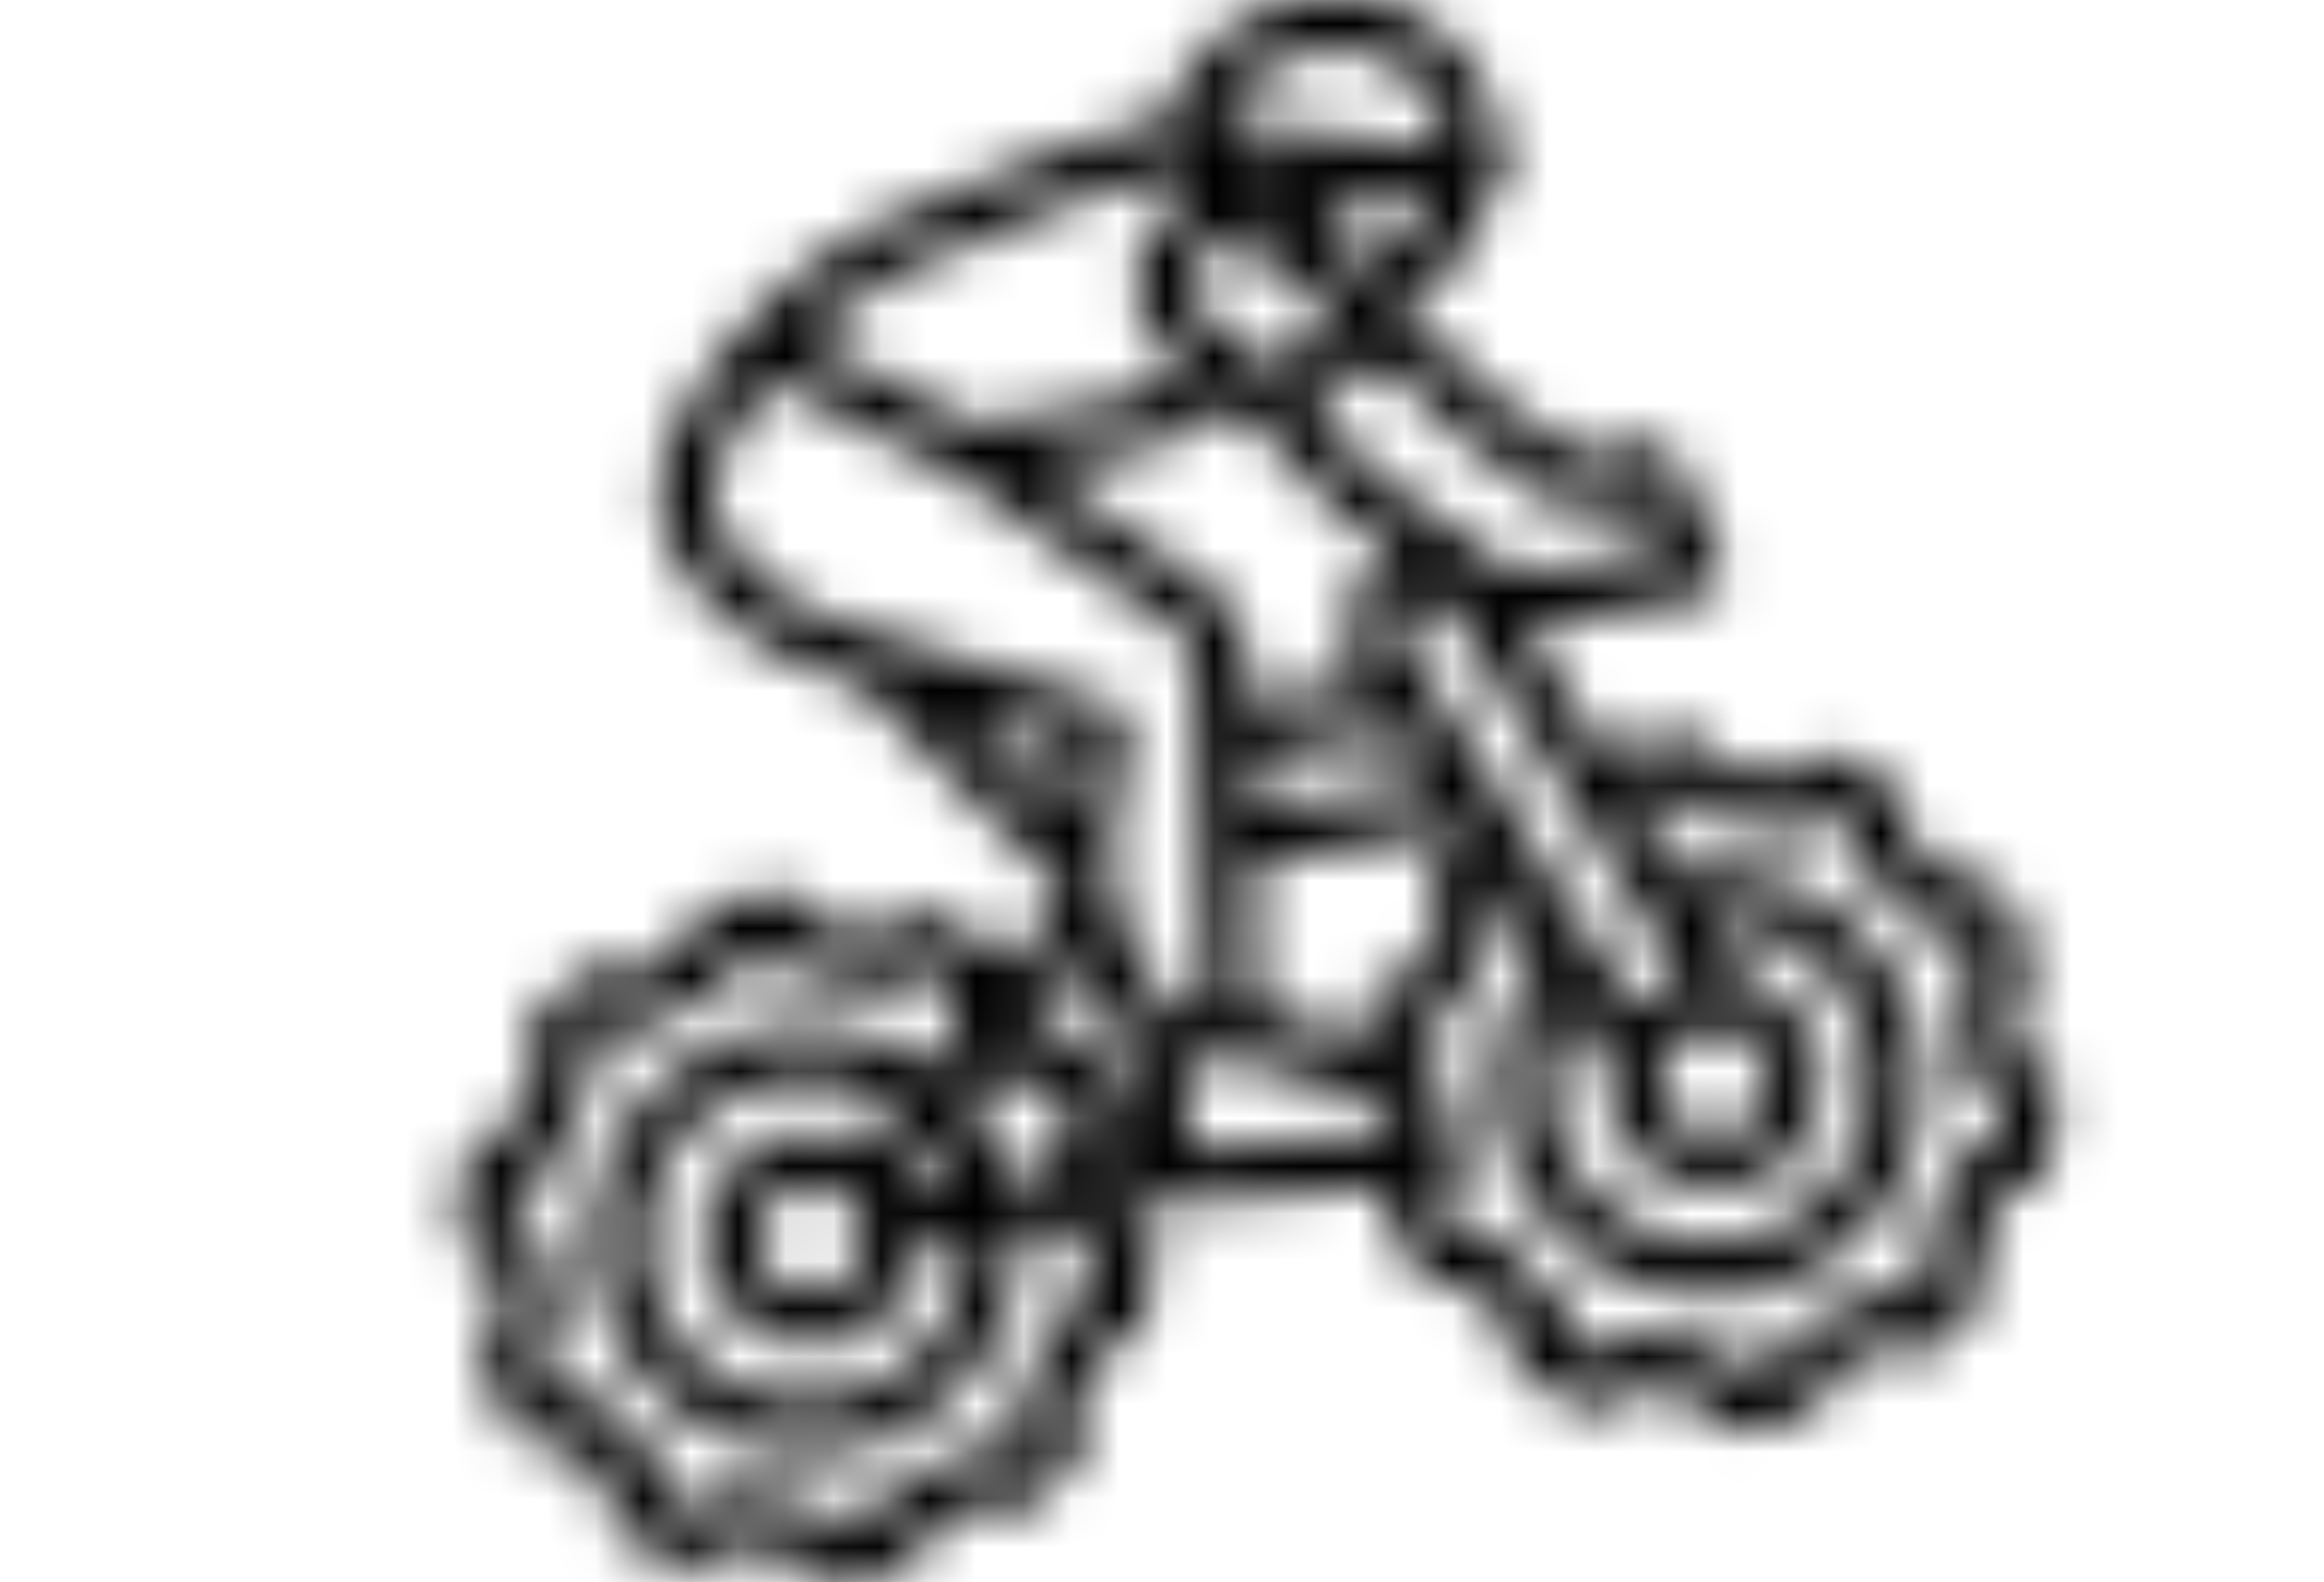 <svg xmlns="http://www.w3.org/2000/svg" xmlns:xlink="http://www.w3.org/1999/xlink" xmlns:fi="http://pattern.flaticon.com/" x="0" y="0" width="47" height="32" viewBox="0 0 48.813 33.234"><rect x="0px" y="0px" width="100%" height="100%" opacity="0" fill="#dbe6e9"/><defs><path d="M165,0C74.019,0,0,74.019,0,165s74.019,165,165,165c90.982,0,165-74.019,165-165S255.982,0,165,0z" transform="matrix(0.03 0 0 0.03 257.5 257.5)" id="L1_48" fill="#481531"/><g transform="matrix(-0.378 0.252 -0.252 -0.378 64.84 262.305)" id="L1_52"><path d="M51,35a9.995,9.995,0,0,0-1.36.1l-.474-1.962,5.178-1.815-.657-1.888L48.7,31.188,45.474,17.846a2.2,2.2,0,0,0-3.694-1.04l-.874.874-2.963-2.223A2.021,2.021,0,0,0,38,15a2,2,0,1,0-2,2,1.979,1.979,0,0,0,.552-.087l2.926,2.2-4.185,4.185,1.414,1.414,6.487-6.487a.192.192,0,0,1,.2-.051.187.187,0,0,1,.14.145L46.8,31.848,36.348,35.479l1.092-.91a1.558,1.558,0,0,0-1.694-2.59l-2.028,1.015a2,2,0,0,1-1.9-.062l-7.659-4.468A10,10,0,0,1,19.617,22.7l-1.393-4.643a1.6,1.6,0,0,0-3.076.88l1.42,5.206a12,12,0,0,0,4.92,6.827l7.534,5.022a5.958,5.958,0,0,0,3.021.983L21.919,40.494a10.036,10.036,0,0,0-4.06-4.231L20.38,31.6l-1.76-.952-2.6,4.816a10.056,10.056,0,1,0,6.62,6.9L47.268,33.8l.428,1.771A9.977,9.977,0,1,0,51,35ZM15.957,39.783a6.028,6.028,0,0,1,2.128,2.043L14.1,43.21ZM13,51a6,6,0,1,1,1.053-11.9L11.12,44.524A1,1,0,0,0,12,46a.979.979,0,0,0,.328-.056l6.521-2.266A5.986,5.986,0,0,1,13,51Zm38,0a6,6,0,0,1-2.36-11.517l1.388,5.751a1,1,0,0,0,.525.661l2,1,.894-1.79-1.584-.792-1.277-5.292c.137-.009.274-.021.414-.021a6,6,0,0,1,0,12Z"/><path d="M59.839,31.354a2.985,2.985,0,0,0-1.783-5.348l-1.108-3.322A1,1,0,0,0,56,22H52v2h3.279l.882,2.645a2.986,2.986,0,0,0,1.783,5.349l1.108,3.322A1,1,0,0,0,60,36h2V34H60.721Z"/></g><g transform="matrix(0.469 0 0 0.469 335 160)" id="L1_50"><path d="M58.174,28.4l-.348-1.968-20.415,3.6L55.364,19.666l-1-1.732L36.412,28.3l13.324-15.88L48.2,11.133,34.878,27.015,41.969,7.533,40.09,6.85,33,26.329V5.6H31v20.73L23.91,6.85l-1.879.683,7.091,19.482L15.8,11.133l-1.532,1.285L27.588,28.3,9.636,17.934l-1,1.732L26.589,30.031l-20.415-3.6L5.826,28.4,26.242,32,5.826,35.6l.348,1.968,20.415-3.6L8.636,44.334l1,1.732L27.588,35.7,14.264,51.582,15.8,52.867,29.122,36.985,22.031,56.467l1.879.683L31,37.671V58.4h2V37.671L40.09,57.15l1.879-.683L34.878,36.985,48.2,52.867l1.532-1.285L36.412,35.7,54.364,46.066l1-1.732L37.411,33.969l20.415,3.6.348-1.968L37.758,32ZM34,32a2,2,0,1,1-2-2A2,2,0,0,1,34,32Z" fill="#b3b3b2"/><path d="M32,36a4,4,0,1,1,4-4A4,4,0,0,1,32,36Zm0-6a2,2,0,1,0,2,2A2,2,0,0,0,32,30Z" fill="#919191"/><path d="M32,3A29,29,0,1,0,61,32,29,29,0,0,0,32,3Zm0,54A25,25,0,1,1,57,32,25,25,0,0,1,32,57Z" fill="#d1d1cf"/><path d="M53.321,18.944a25,25,0,0,1-40.855,28.65c-1.442.439-2.822.82-4.132,1.156A28.994,28.994,0,1,0,55.62,15.185C54.889,16.486,54.12,17.735,53.321,18.944Z" fill="#bfbfbd"/></g><path d="M495.608,352.992l-5.933-18.26a8,8,0,0,0-6.417-5.439l-8.207-1.236a94.692,94.692,0,0,0-10.6-14.554l1.364-8.215a8,8,0,0,0-3.189-7.783L447.1,286.22a8,8,0,0,0-8.387-.629l-7.354,3.818a93.746,93.746,0,0,0-17.151-5.555l-3.716-7.432A8,8,0,0,0,403.332,272h-19.2a7.976,7.976,0,0,0-4.679,1.534L362.462,232H416a8,8,0,0,0,7.761-9.94l-8-32A8,8,0,0,0,408,184H387.313l-21.224-21.224-23.638-32.234c-.067-.092-.142-.173-.212-.261-.046-.057-.084-.119-.132-.176l-.128-.151,21.6-10.8a8,8,0,0,0,4.267-5.586l1.79-8.952.173.051a8,8,0,0,0,10.279-7.7l-.055-13.124a49.272,49.272,0,0,0-57.373-48.395l-3.031.5a49.865,49.865,0,0,0-37.059,28.119,234.552,234.552,0,0,0-43.656,5.123l-35.194,7.542a136.962,136.962,0,0,0-82.828,54.42,41.26,41.26,0,0,0-3.162,42.191,83.09,83.09,0,0,0,36.924,36.924l7.956,3.977,49.279,70.4q-.077,1.8-.071,3.6l-21.6,19.589.424-2.549a8,8,0,0,0-3.189-7.784L171.919,286.22a8,8,0,0,0-8.388-.628l-7.352,3.817a93.771,93.771,0,0,0-17.151-5.555l-3.716-7.432A8,8,0,0,0,128.157,272h-19.2a8,8,0,0,0-7.156,4.422l-3.716,7.432a93.736,93.736,0,0,0-17.15,5.555l-7.353-3.817a7.991,7.991,0,0,0-8.388.628L49.661,297.505a8,8,0,0,0-3.19,7.784l1.365,8.214a94.65,94.65,0,0,0-10.6,14.554l-8.207,1.236a8,8,0,0,0-6.417,5.439l-5.933,18.26a8,8,0,0,0,2,8.172L24.6,367c-.294,3.036-.442,6.05-.442,9s.148,5.965.442,9l-5.924,5.835a8,8,0,0,0-2,8.172l5.933,18.26a8,8,0,0,0,6.417,5.439l8.207,1.236a94.65,94.65,0,0,0,10.6,14.554l-1.365,8.214a8,8,0,0,0,3.19,7.784L65.194,465.78a8,8,0,0,0,8.388.628l7.353-3.817a93.736,93.736,0,0,0,17.15,5.555l3.716,7.432A8,8,0,0,0,108.957,480h19.2a8,8,0,0,0,7.155-4.422l3.716-7.432a93.771,93.771,0,0,0,17.151-5.555l7.352,3.817a8,8,0,0,0,8.388-.628L187.453,454.5a8,8,0,0,0,3.189-7.784l-1.365-8.214a94.65,94.65,0,0,0,10.6-14.554l8.207-1.236a8,8,0,0,0,6.417-5.439l5.933-18.26a8,8,0,0,0-2-8.172L212.515,385c.032-.335.044-.666.073-1,0,0,14.213-.08,14.624-.039l66.9,6.62-.259.255a8,8,0,0,0-2,8.172l5.934,18.26a8,8,0,0,0,6.417,5.439l8.207,1.236a94.632,94.632,0,0,0,10.6,14.554l-1.366,8.214a8,8,0,0,0,3.19,7.784l15.533,11.285a8,8,0,0,0,8.388.628l7.353-3.817a93.746,93.746,0,0,0,17.151,5.555l3.716,7.432A8,8,0,0,0,384.132,480h19.2a8,8,0,0,0,7.155-4.422l3.716-7.432a93.746,93.746,0,0,0,17.151-5.555l7.354,3.818a8,8,0,0,0,8.387-.629L462.628,454.5a8,8,0,0,0,3.189-7.783l-1.364-8.215a94.519,94.519,0,0,0,10.6-14.555l8.207-1.235a8,8,0,0,0,6.417-5.439l5.933-18.26a8,8,0,0,0-1.994-8.172L487.69,385c.293-3.036.442-6.05.442-9s-.149-5.965-.442-9l5.924-5.835A8,8,0,0,0,495.608,352.992Zm-173.962-47.7,1.366,8.214a94.632,94.632,0,0,0-10.6,14.554l-8.207,1.236a8,8,0,0,0-6.417,5.439l-3.724,11.461-29.383-14.78L270.471,288h62.34l1.17,2.86-9.145,6.645A8,8,0,0,0,321.646,305.289Zm-9.91-210.727a27.572,27.572,0,0,0-4.4-3.3l-3.275-6.139,15.1,4.488Zm-9.79,12.85,21.1,24.938-21.935,9.916-17.039-19.474a11.79,11.79,0,1,1,17.873-15.38Zm-9.331,49.439,20.7,31.538a7.949,7.949,0,0,0,1.031,1.268l14.01,14.009h-.008a24.324,24.324,0,0,0-16.613,32.807L313.175,240h-36.3l1.753-13.146a28.169,28.169,0,0,0-7.956-23.5L227.313,160h23.493a78,78,0,0,0,36.581-9.123ZM391.1,344.268a31.831,31.831,0,0,0-15.387,6.353l-49.175-120.2a8.322,8.322,0,0,1,5.685-11.226,8.366,8.366,0,0,1,9.722,4.923ZM395.175,360a16,16,0,1,1-16,16A16.018,16.018,0,0,1,395.175,360Zm-68.909-88h-52.02l4-16H319.72Zm38.489,94.085a32,32,0,1,0,44.96-18.576l-7.68-18.775a47.959,47.959,0,1,1-45.6,17.022ZM354.343,173.657l24,24A8,8,0,0,0,384,200h17.754l4,16H363.313l-37.075-37.076-15.415-23.49,22.562-10.2,20.164,27.5A8.048,8.048,0,0,0,354.343,173.657Zm-1.42-67.063-21.58,10.79-9.015-10.655L339.11,95.541l15.124,4.5Zm-30.665-54.86,3.031-.505A33.273,33.273,0,0,1,364.032,83.91l.01,2.352L299.18,66.978A33.92,33.92,0,0,1,322.258,51.734ZM207.072,92.38l35.193-7.541a218.492,218.492,0,0,1,40.969-4.777l4.133,7.75a27.783,27.783,0,0,0-15.335,45.516l4.457,5.094A62.017,62.017,0,0,1,250.806,144H210.675l-45.239-34.059A121.675,121.675,0,0,1,207.072,92.38ZM132.04,166.19a25.26,25.26,0,0,1,1.88-25.748,120.924,120.924,0,0,1,18.351-20.385l50.469,38,56.614,56.614a12.071,12.071,0,0,1,3.41,10.072L249,328h-11.23l-6.8-20.394a62.379,62.379,0,0,1,0-39.212l8.621-25.864a8,8,0,0,0-4.011-9.685l-63.965-31.982-.074-.038-9.731-4.865A66.976,66.976,0,0,1,132.04,166.19Zm90.176,77.862-6.2,18.6-23.363-33.375Zm-6.427,68.614,8.08,24.24L220.76,368h-8.172c-.029-.335-.041-.666-.073-1l5.923-5.835a8,8,0,0,0,2-8.172l-5.933-18.26a8,8,0,0,0-6.417-5.439l-8.207-1.236c-.94-1.591-1.944-3.143-2.977-4.677l17.406-15.787C214.746,309.3,215.231,310.992,215.789,312.666ZM182.039,368a63.507,63.507,0,0,0-8.018-23.87l10.888-9.876q1.515,2.4,2.854,4.9a8,8,0,0,0,5.866,4.144l7.182,1.081,2.877,8.856-5.188,5.11a8,8,0,0,0-2.311,6.8q.2,1.432.344,2.858ZM136,376a16,16,0,1,1-16-16A16.019,16.019,0,0,1,136,376Zm5.335-23.825A31.983,31.983,0,1,0,150.987,384h14.89a48.031,48.031,0,1,1-13.4-41.93ZM150.987,368c-.2-.792-.447-1.568-.709-2.335L161.813,355.2a47.617,47.617,0,0,1,4.064,12.8ZM198.5,393.656l5.188,5.11-2.877,8.856-7.182,1.081a8,8,0,0,0-5.866,4.144,78.616,78.616,0,0,1-12.778,17.547,8,8,0,0,0-2.133,6.865l1.2,7.2-7.533,5.473-6.439-3.343a7.994,7.994,0,0,0-7.194-.089,77.829,77.829,0,0,1-20.644,6.687,8,8,0,0,0-5.768,4.3L123.212,464H113.9l-3.257-6.514a8,8,0,0,0-5.769-4.3A77.829,77.829,0,0,1,84.231,446.5a8,8,0,0,0-7.194.089L70.6,449.93l-7.533-5.473,1.2-7.2a8,8,0,0,0-2.133-6.865,78.612,78.612,0,0,1-12.777-17.547,8,8,0,0,0-5.867-4.144L36.3,407.622l-2.877-8.856,5.188-5.11a8,8,0,0,0,2.311-6.8,77.239,77.239,0,0,1,0-21.716,8,8,0,0,0-2.311-6.8l-5.188-5.11,2.877-8.856,7.182-1.081a8,8,0,0,0,5.867-4.144,78.612,78.612,0,0,1,12.777-17.547,8,8,0,0,0,2.133-6.865l-1.2-7.2L70.6,302.07l6.439,3.343a8,8,0,0,0,7.194.089,77.829,77.829,0,0,1,20.644-6.687,8,8,0,0,0,5.769-4.3L113.9,288h9.311l3.258,6.514a8,8,0,0,0,5.768,4.3,77.829,77.829,0,0,1,20.644,6.687,8,8,0,0,0,7.194-.089l6.439-3.343,7.533,5.473-1.2,7.2a8,8,0,0,0,2.133,6.865l.025.027-10.687,9.692A63.97,63.97,0,1,0,182.039,384h14.494q-.147,1.425-.344,2.858A8,8,0,0,0,198.5,393.656ZM239.24,344H254.1l42.951,21.606.014,9.19-60.309-5.968Zm232.125,21.142a77.239,77.239,0,0,1,0,21.716,8,8,0,0,0,2.31,6.8l5.189,5.11-2.878,8.856L468.8,408.7a8,8,0,0,0-5.866,4.145A78.663,78.663,0,0,1,450.161,430.4a8,8,0,0,0-2.133,6.863l1.2,7.2-7.533,5.473-6.44-3.343a8,8,0,0,0-7.194-.089,77.8,77.8,0,0,1-20.643,6.687,8,8,0,0,0-5.769,4.3L398.388,464h-9.312l-3.257-6.514a8,8,0,0,0-5.769-4.3,77.81,77.81,0,0,1-20.643-6.687,8,8,0,0,0-7.195.089l-6.439,3.343-7.533-5.473,1.2-7.2A8,8,0,0,0,337.3,430.4a78.628,78.628,0,0,1-12.778-17.548,8,8,0,0,0-5.866-4.144l-7.182-1.081-2.878-8.856,5.189-5.11a8,8,0,0,0,2.31-6.8,77.239,77.239,0,0,1,0-21.716,8,8,0,0,0-2.31-6.8l-2.018-1.987a7.974,7.974,0,0,0-2.486-2.449l-.684-.674,2.877-8.856,7.182-1.081a8,8,0,0,0,5.866-4.144A78.628,78.628,0,0,1,337.3,321.605a8,8,0,0,0,2.133-6.864l-1.2-7.2,1.978-1.437,9.569,23.39A64,64,0,1,0,395.2,312.037l-8.166-19.961L389.076,288h9.312l3.257,6.514a8,8,0,0,0,5.769,4.3,77.8,77.8,0,0,1,20.643,6.687,8,8,0,0,0,7.194-.089l6.44-3.343,7.533,5.473-1.2,7.2a8,8,0,0,0,2.133,6.863,78.686,78.686,0,0,1,12.777,17.548A8,8,0,0,0,468.8,343.3l7.182,1.081,2.878,8.856-5.189,5.11A8,8,0,0,0,471.365,365.142Z" transform="matrix(0.069 -0.012 0.012 0.069 4.229 1.523)" id="L1_51"/><g transform="matrix(1.094 0 0 1.094 104 63)" id="L1_53"><path d="M14,50a11,11,0,0,0,10.81-9h.374A2.99,2.99,0,0,0,28,43c.065,0,.126-.015.19-.019l1.891,4.413A1,1,0,0,0,31,48h3V46H31.659l-1.63-3.8A2.98,2.98,0,0,0,31,40a2.942,2.942,0,0,0-.045-.442c1.979-1.847,3.948-5.321,6.156-9.461a28.412,28.412,0,0,1,2.6-4.39,6.127,6.127,0,0,1,3.04-1.544l1.843,5.266a11.146,11.146,0,1,0,1.832-.822L43.409,20h.3V18H42a1,1,0,0,0-.944,1.33l.635,1.815c-4.612.851-11.774,5.6-14.34,7.381l-2.567-6.745-1.867.719L26.159,31H24a1,1,0,0,0-.625.219l-.926.741A11,11,0,1,0,14,50ZM45.945,33.3l2.111,6.029a1,1,0,0,0,.628.618l3,1,.632-1.9-2.534-.846-2.04-5.827a7.01,7.01,0,1,1-1.8.922Zm-7.8-8.84a30.026,30.026,0,0,0-2.8,4.694c-1.421,2.664-3.531,6.608-5.384,8.593A2.976,2.976,0,0,0,29,37.184V33a1,1,0,0,0-.066-.359l-.843-2.192A71.531,71.531,0,0,1,38.145,24.461ZM24.351,33h2.578l.071.186v4A2.987,2.987,0,0,0,25.184,39H25a10.942,10.942,0,0,0-1.415-5.387ZM21,39H16.851L20.4,36.164A6.952,6.952,0,0,1,21,39Zm-7-7a6.982,6.982,0,0,1,5.323,2.461l-5.948,4.758A1,1,0,0,0,14,41h6.706A7,7,0,1,1,14,32Z"/><circle cx="47" cy="19" r="2"/><path d="M20.328,20.664a2.4,2.4,0,0,0,1.415.23l5.337-.763A1.071,1.071,0,0,0,26.929,18H19v.515A2.4,2.4,0,0,0,20.328,20.664Z"/></g></defs><g fi:class="KUsePattern"><pattern id="pattern_L1_48" width="350" height="350" patternUnits="userSpaceOnUse"><use xlink:href="#L1_48" x="-350" y="-350"/><use xlink:href="#L1_48" x="0" y="-350"/><use xlink:href="#L1_48" x="350" y="-350"/><use xlink:href="#L1_48" x="-350" y="0"/><use xlink:href="#L1_48" x="0" y="0"/><use xlink:href="#L1_48" x="350" y="0"/><use xlink:href="#L1_48" x="-350" y="350"/><use xlink:href="#L1_48" x="0" y="350"/><use xlink:href="#L1_48" x="350" y="350"/></pattern><rect x="0" y="0" width="100%" height="100%" fill="url(#pattern_L1_48)"/></g><g fi:class="KUsePattern"><pattern id="pattern_L1_52" width="350" height="350" patternUnits="userSpaceOnUse"><use xlink:href="#L1_52" x="-350" y="-350"/><use xlink:href="#L1_52" x="0" y="-350"/><use xlink:href="#L1_52" x="350" y="-350"/><use xlink:href="#L1_52" x="-350" y="0"/><use xlink:href="#L1_52" x="0" y="0"/><use xlink:href="#L1_52" x="350" y="0"/><use xlink:href="#L1_52" x="-350" y="350"/><use xlink:href="#L1_52" x="0" y="350"/><use xlink:href="#L1_52" x="350" y="350"/></pattern><rect x="0" y="0" width="100%" height="100%" fill="url(#pattern_L1_52)"/></g><g fi:class="KUsePattern"><pattern id="pattern_L1_50" width="350" height="350" patternUnits="userSpaceOnUse"><use xlink:href="#L1_50" x="-350" y="-350"/><use xlink:href="#L1_50" x="0" y="-350"/><use xlink:href="#L1_50" x="350" y="-350"/><use xlink:href="#L1_50" x="-350" y="0"/><use xlink:href="#L1_50" x="0" y="0"/><use xlink:href="#L1_50" x="350" y="0"/><use xlink:href="#L1_50" x="-350" y="350"/><use xlink:href="#L1_50" x="0" y="350"/><use xlink:href="#L1_50" x="350" y="350"/></pattern><rect x="0" y="0" width="100%" height="100%" fill="url(#pattern_L1_50)"/></g><g fi:class="KUsePattern"><pattern id="pattern_L1_51" width="350" height="350" patternUnits="userSpaceOnUse"><use xlink:href="#L1_51" x="-350" y="-350"/><use xlink:href="#L1_51" x="0" y="-350"/><use xlink:href="#L1_51" x="350" y="-350"/><use xlink:href="#L1_51" x="-350" y="0"/><use xlink:href="#L1_51" x="0" y="0"/><use xlink:href="#L1_51" x="350" y="0"/><use xlink:href="#L1_51" x="-350" y="350"/><use xlink:href="#L1_51" x="0" y="350"/><use xlink:href="#L1_51" x="350" y="350"/></pattern><rect x="0" y="0" width="100%" height="100%" fill="url(#pattern_L1_51)"/></g><g fi:class="KUsePattern"><pattern id="pattern_L1_53" width="350" height="350" patternUnits="userSpaceOnUse"><use xlink:href="#L1_53" x="-350" y="-350"/><use xlink:href="#L1_53" x="0" y="-350"/><use xlink:href="#L1_53" x="350" y="-350"/><use xlink:href="#L1_53" x="-350" y="0"/><use xlink:href="#L1_53" x="0" y="0"/><use xlink:href="#L1_53" x="350" y="0"/><use xlink:href="#L1_53" x="-350" y="350"/><use xlink:href="#L1_53" x="0" y="350"/><use xlink:href="#L1_53" x="350" y="350"/></pattern><rect x="0" y="0" width="100%" height="100%" fill="url(#pattern_L1_53)"/></g></svg>